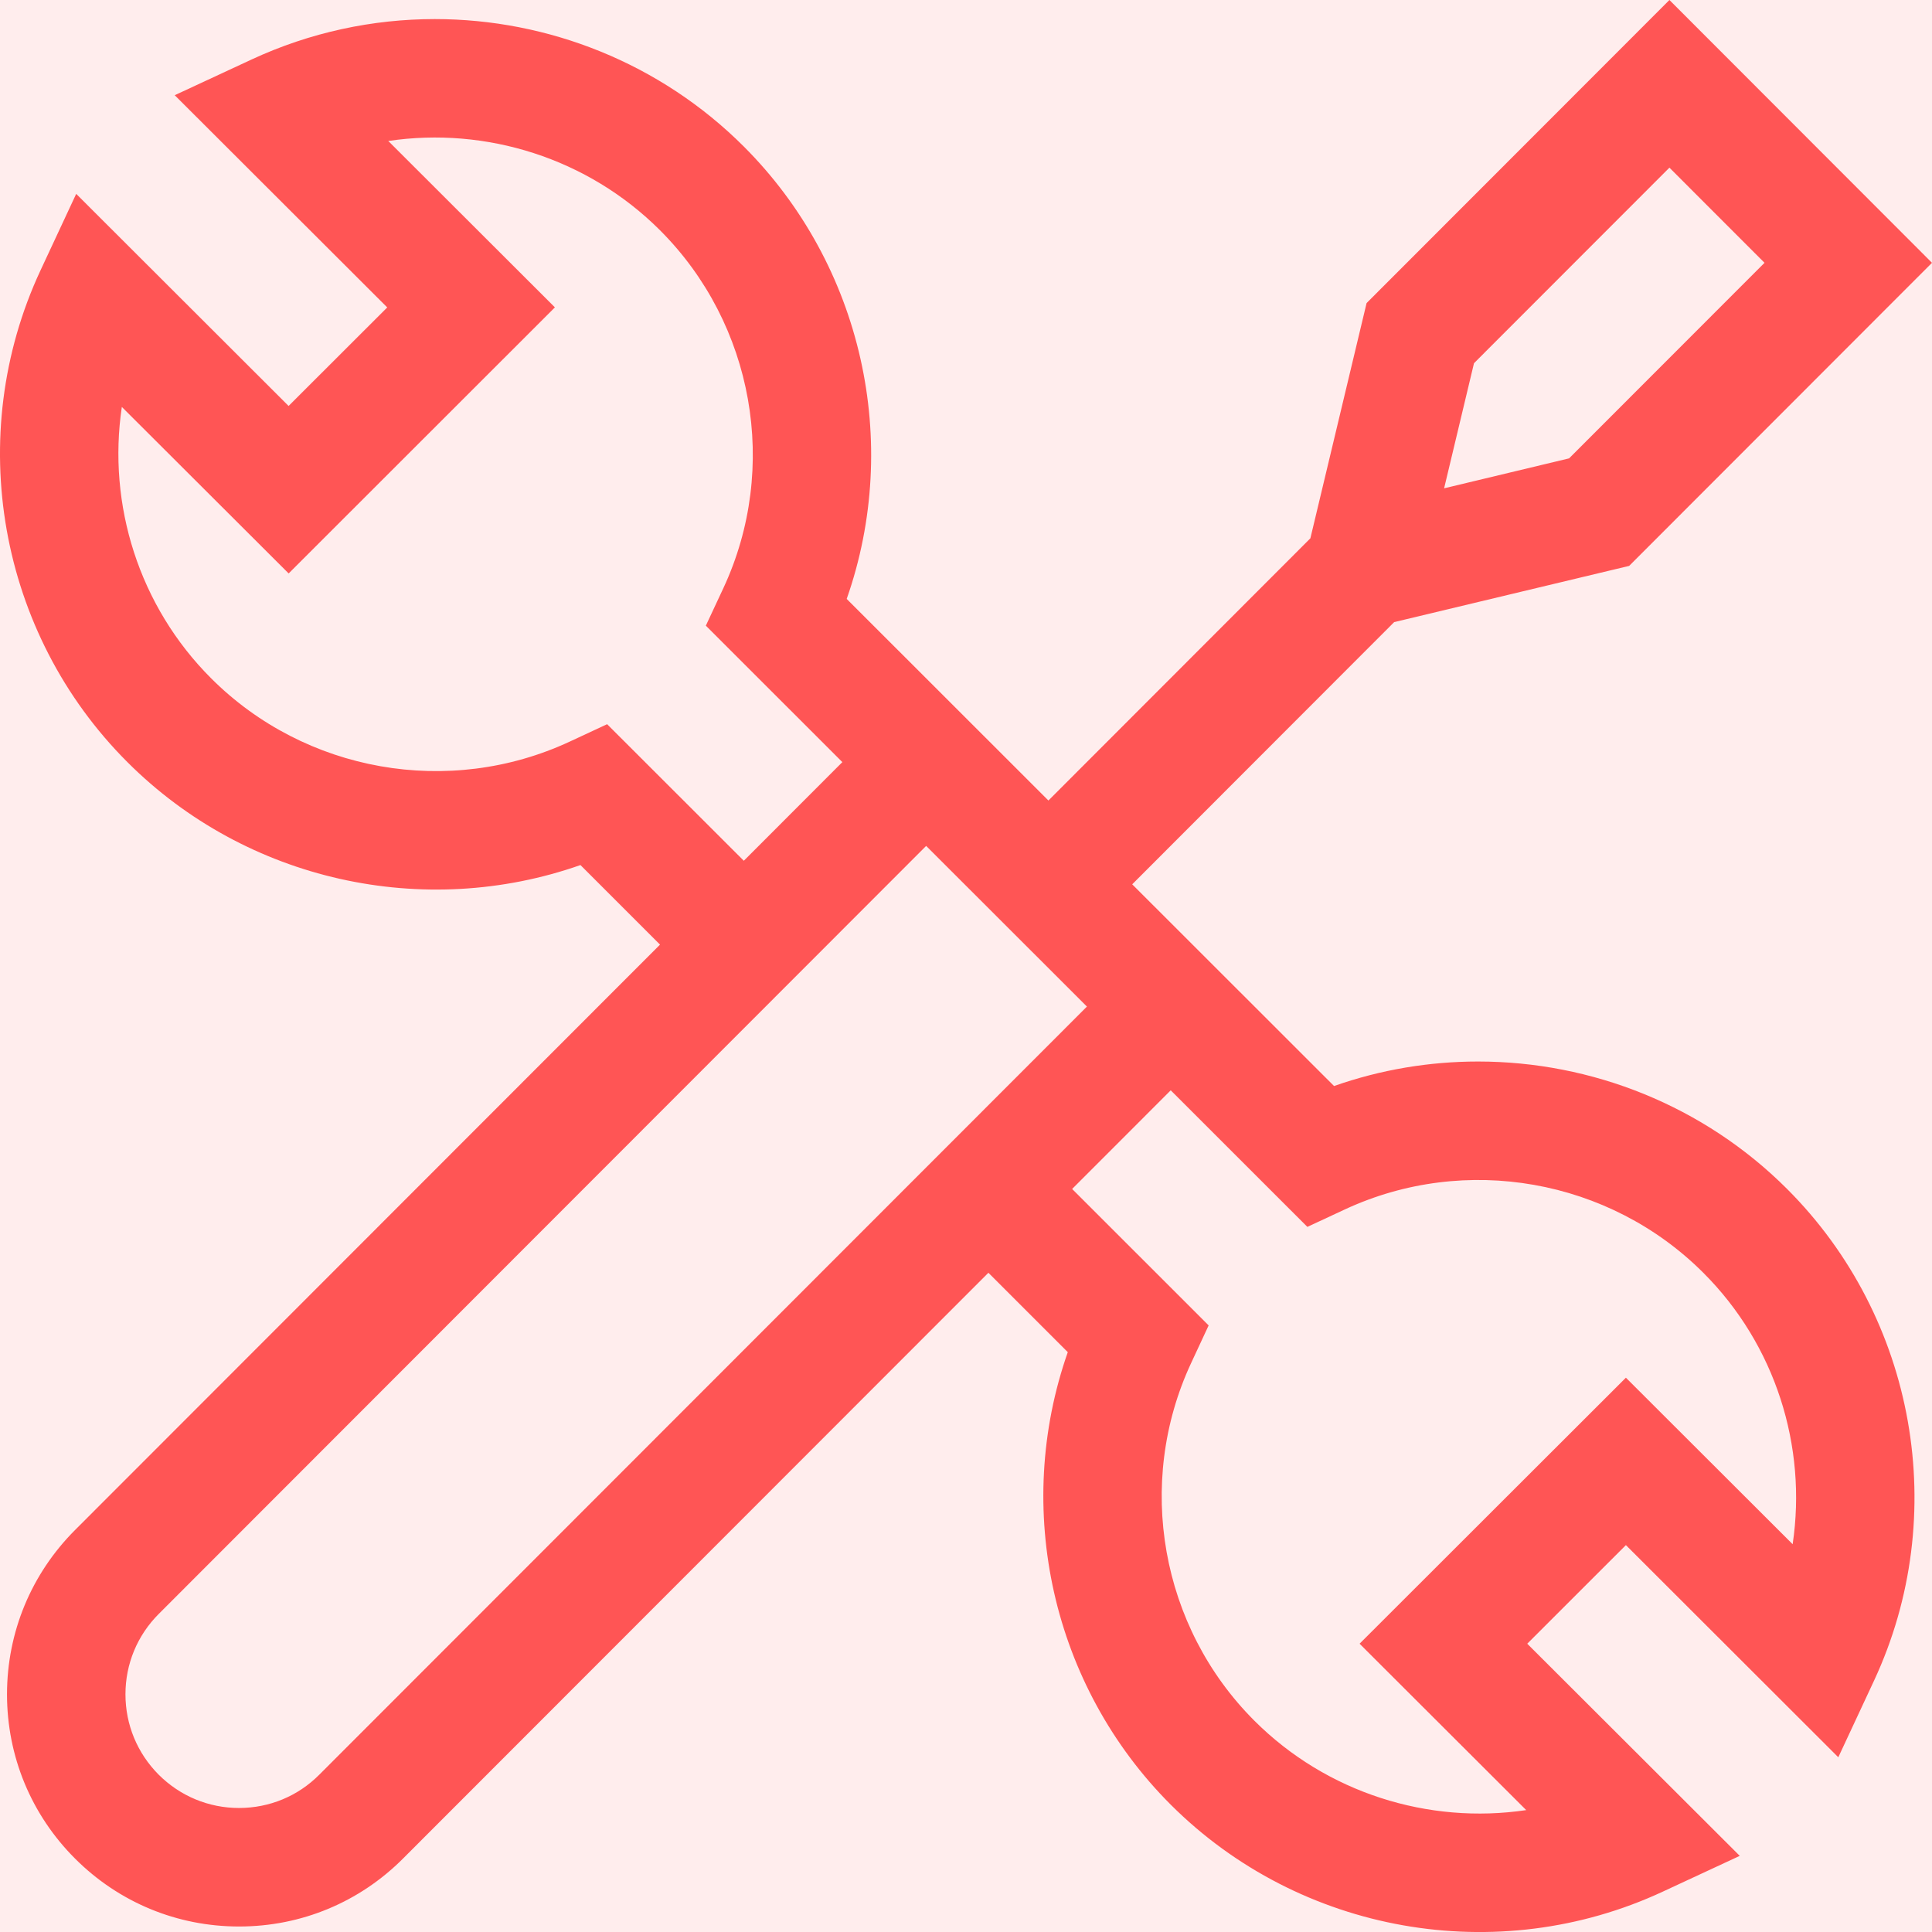 <svg width="32" height="32" viewBox="0 0 32 32" fill="none" xmlns="http://www.w3.org/2000/svg">
<rect width="32" height="32" fill="#F2F2F2"/>
<g clip-path="url(#clip0_0_1)">
<rect width="1400" height="7215" transform="translate(-684 -1069)" fill="#FAFAFF"/>
<path fill-rule="evenodd" clip-rule="evenodd" d="M-4 -16H36C42.627 -16 48 -10.627 48 -4V36C48 42.627 42.627 48 36 48H-4C-10.627 48 -16 42.627 -16 36V-4C-16 -10.627 -10.627 -16 -4 -16" fill="#FFEDED"/>
<path fill-rule="evenodd" clip-rule="evenodd" d="M27.651 2.777L29.226 4.353L25.989 7.592L23.919 8.088L24.414 6.016L27.651 2.777ZM11.982 9.74L11.691 10.363L13.952 12.623L12.32 14.257L10.056 11.995L9.435 12.284C7.44 13.212 5.054 12.791 3.498 11.236C2.302 10.042 1.777 8.359 2.018 6.74L4.781 9.498L9.191 5.091L6.431 2.335C8.052 2.094 9.737 2.62 10.932 3.814C12.487 5.368 12.909 7.749 11.982 9.74V9.74ZM2.63 26.731L15.34 14.011L18.003 16.672L5.29 29.393C4.935 29.75 4.464 29.945 3.96 29.946C3.457 29.946 2.985 29.75 2.629 29.395C2.274 29.039 2.078 28.566 2.078 28.063C2.078 27.56 2.274 27.087 2.63 26.731V26.731ZM20.019 21.953L17.758 19.693L19.391 18.059L21.654 20.321L22.275 20.032C24.27 19.104 26.656 19.526 28.212 21.081C29.408 22.275 29.933 23.958 29.692 25.577L26.93 22.819L22.519 27.225L25.279 29.981C23.658 30.222 21.974 29.696 20.778 28.502C19.223 26.949 18.801 24.567 19.729 22.576L20.019 21.953ZM32 4.353L27.651 -0L22.635 5.02L21.704 8.916L17.365 13.259L14.024 9.92C14.934 7.329 14.288 4.393 12.318 2.425C10.937 1.046 9.081 0.316 7.202 0.316C6.173 0.316 5.137 0.535 4.168 0.985L2.894 1.577L6.414 5.092L4.78 6.724L1.262 3.211L0.67 4.48C-0.605 7.217 -0.026 10.49 2.112 12.625C4.082 14.594 7.022 15.239 9.614 14.328L10.932 15.646L1.243 25.342C0.517 26.069 0.117 27.034 0.116 28.062C0.116 29.09 0.516 30.057 1.243 30.784C1.969 31.51 2.933 31.909 3.96 31.909H3.964C4.991 31.908 5.955 31.507 6.679 30.78L16.371 21.081L17.686 22.396C16.776 24.987 17.422 27.923 19.392 29.892C21.529 32.026 24.804 32.605 27.542 31.331L28.816 30.739L25.296 27.225L26.93 25.592L30.448 29.106L31.04 27.837C32.315 25.1 31.736 21.826 29.598 19.691C28.218 18.312 26.362 17.582 24.482 17.582C23.679 17.582 22.872 17.715 22.096 17.988L18.753 14.647L23.092 10.304L26.984 9.373L32 4.353Z" fill="#FF5555"/>
</g>
<defs>
<clipPath id="clip0_0_1">
<rect width="1400" height="7215" fill="white" transform="translate(-684 -1069)"/>
</clipPath>
</defs>
</svg>
